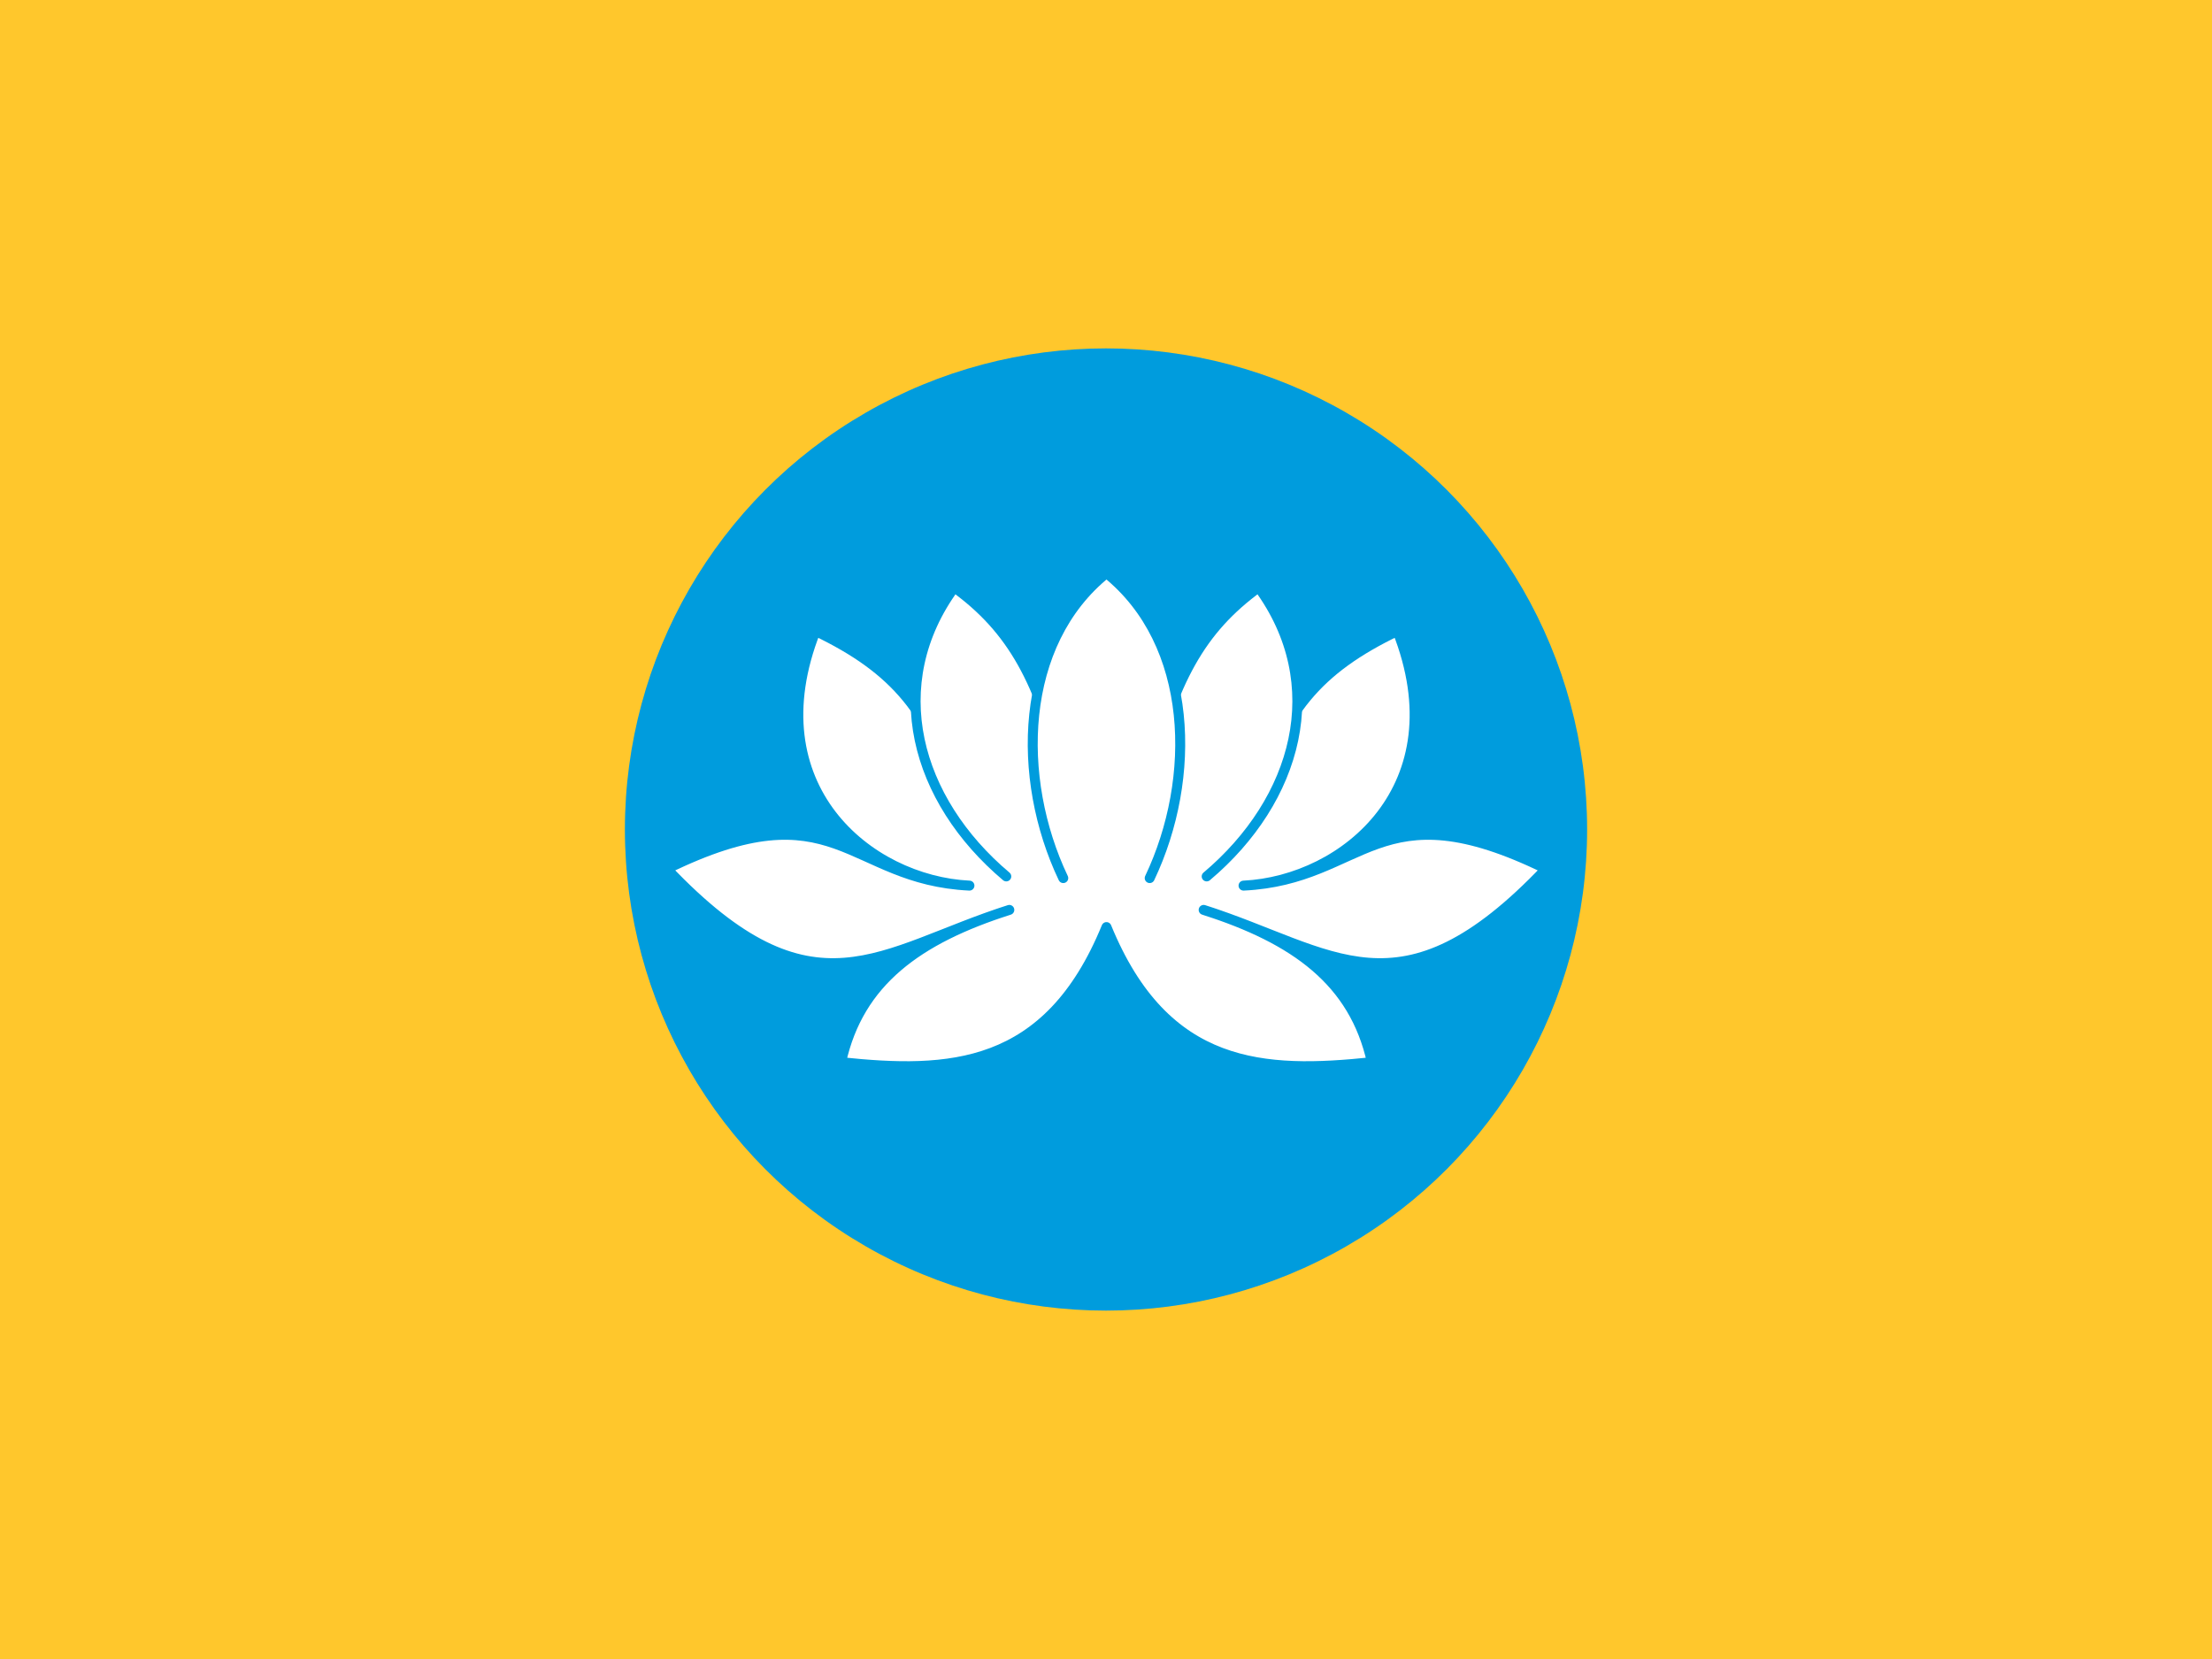 <?xml version="1.0" encoding="UTF-8" standalone="no"?>
<svg
   xmlns:dc="http://purl.org/dc/elements/1.1/"
   xmlns:cc="http://creativecommons.org/ns#"
   xmlns:rdf="http://www.w3.org/1999/02/22-rdf-syntax-ns#"
   xmlns:svg="http://www.w3.org/2000/svg"
   xmlns="http://www.w3.org/2000/svg"
   xmlns:sodipodi="http://sodipodi.sourceforge.net/DTD/sodipodi-0.dtd"
   xmlns:inkscape="http://www.inkscape.org/namespaces/inkscape"
   width="169.333mm"
   height="127mm"
   viewBox="0 0 169.333 127"
   version="1.1"
   id="svg3118"
   inkscape:version="1.0.2-2 (e86c870879, 2021-01-15)"
   sodipodi:docname="Flag_of_Kalmykia-4x3.svg">
  <defs
     id="defs3112">
    <inkscape:path-effect
       effect="spiro"
       id="path-effect3217"
       is_visible="true"
       lpeversion="0" />
    <inkscape:path-effect
       is_visible="true"
       id="path-effect3213"
       effect="spiro"
       lpeversion="0" />
    <inkscape:path-effect
       effect="spiro"
       id="path-effect3209"
       is_visible="true"
       lpeversion="0" />
    <inkscape:path-effect
       effect="spiro"
       id="path-effect3205"
       is_visible="true"
       lpeversion="0" />
    <inkscape:path-effect
       is_visible="true"
       id="path-effect3201"
       effect="spiro"
       lpeversion="0" />
    <inkscape:path-effect
       effect="spiro"
       id="path-effect3197"
       is_visible="true"
       lpeversion="0" />
    <inkscape:path-effect
       is_visible="true"
       id="path-effect3193"
       effect="spiro"
       lpeversion="0" />
    <inkscape:path-effect
       effect="spiro"
       id="path-effect3189"
       is_visible="true"
       lpeversion="0" />
    <inkscape:path-effect
       effect="spiro"
       id="path-effect3150"
       is_visible="true"
       lpeversion="0" />
    <inkscape:path-effect
       is_visible="true"
       id="path-effect3146"
       effect="spiro"
       lpeversion="0" />
    <inkscape:path-effect
       is_visible="true"
       id="path-effect3142"
       effect="spiro"
       lpeversion="0" />
    <inkscape:path-effect
       effect="spiro"
       id="path-effect3138"
       is_visible="true"
       lpeversion="0" />
    <inkscape:path-effect
       is_visible="true"
       id="path-effect3134"
       effect="spiro"
       lpeversion="0" />
    <inkscape:path-effect
       is_visible="true"
       id="path-effect3130"
       effect="spiro"
       lpeversion="0" />
    <inkscape:path-effect
       effect="spiro"
       id="path-effect3126"
       is_visible="true"
       lpeversion="0" />
    <style
       id="style3285"
       type="text/css"><![CDATA[
    .fil1 {fill:#03A6D7}
    .fil0 {fill:#FBC90B}
    .fil2 {fill:#FBFCFE}
   ]]></style>
  </defs>
  <sodipodi:namedview
     id="base"
     pagecolor="#c8c8c8"
     bordercolor="#666666"
     borderopacity="1.0"
     inkscape:pageopacity="0"
     inkscape:pageshadow="2"
     inkscape:zoom="0.70737049"
     inkscape:cx="322.93445"
     inkscape:cy="172.53641"
     inkscape:document-units="px"
     inkscape:current-layer="layer1"
     showgrid="false"
     inkscape:pagecheckerboard="false"
     inkscape:snap-smooth-nodes="true"
     inkscape:snap-global="false"
     showguides="true"
     inkscape:guide-bbox="true"
     inkscape:snap-center="true"
     fit-margin-top="0"
     fit-margin-left="0"
     fit-margin-right="0"
     fit-margin-bottom="0"
     inkscape:window-width="1920"
     inkscape:window-height="1017"
     inkscape:window-x="1358"
     inkscape:window-y="-8"
     inkscape:window-maximized="1"
     inkscape:document-rotation="0" />
  <g
     inkscape:label="Layer 1"
     inkscape:groupmode="layer"
     id="layer1"
     transform="translate(439.393,-719.844)">
    <rect
       style="opacity:1;fill:#ffc72c;fill-opacity:1;stroke:none;stroke-width:1.128;stroke-linecap:round;stroke-linejoin:round;stroke-miterlimit:4;stroke-dasharray:none;stroke-dashoffset:0;stroke-opacity:1;paint-order:normal"
       id="rect3341"
       width="169.333"
       height="127"
       x="-439.393"
       y="719.844" />
    <circle
       style="opacity:1;fill:#009cdd;fill-opacity:1;stroke:none;stroke-width:1.381;stroke-linecap:round;stroke-linejoin:round;stroke-miterlimit:4;stroke-dasharray:none;stroke-dashoffset:0;stroke-opacity:1;paint-order:normal"
       id="path3339"
       cx="-354.726"
       cy="783.344"
       r="36.83" />
    <g
       id="g3347"
       style="stroke:#009cdd;stroke-width:0.397;stroke-miterlimit:4;stroke-dasharray:none;stroke-opacity:1"
       transform="matrix(1.92,0,0,1.92,361.908,-697.816)">
      <path
         sodipodi:nodetypes="ccccccccccccc"
         inkscape:connector-curvature="0"
         id="path3321"
         d="m -379.181,770.344 c -1.039,-3.567 -2.457,-5.292 -5.646,-6.822 -2.438,6.179 2.086,9.959 6.135,10.153 -4.878,-0.234 -5.312,-3.976 -12.062,-0.667 5.848,6.153 8.483,3.279 13.652,1.635 -3.638,1.158 -6,2.858 -6.709,6.071 4.276,0.449 8.245,0.331 10.583,-5.386 2.339,5.717 6.307,5.835 10.583,5.386 -0.709,-3.213 -3.071,-4.914 -6.709,-6.071 5.169,1.645 7.805,4.518 13.652,-1.635 -6.75,-3.309 -7.184,0.433 -12.062,0.667 4.048,-0.194 8.573,-3.974 6.135,-10.153 -3.189,1.53 -4.607,3.254 -5.646,6.822"
         style="fill:#ffffff;stroke:#009cdd;stroke-width:0.397;stroke-linecap:butt;stroke-linejoin:round;stroke-miterlimit:4;stroke-dasharray:none;stroke-opacity:1" />
      <path
         sodipodi:nodetypes="ccc"
         inkscape:connector-curvature="0"
         id="path3329"
         d="m -377.223,773.308 c -3.608,-3.04 -4.911,-7.651 -2.071,-11.526 2.305,1.67 3.441,3.742 4.377,7.717"
         style="fill:#ffffff;stroke:#009cdd;stroke-width:0.397;stroke-linecap:round;stroke-linejoin:round;stroke-miterlimit:4;stroke-dasharray:none;stroke-opacity:1" />
      <path
         inkscape:transform-center-y="2.3714135"
         inkscape:transform-center-x="-4.6499928"
         style="fill:#ffffff;stroke:#009cdd;stroke-width:0.397;stroke-linecap:round;stroke-linejoin:round;stroke-miterlimit:4;stroke-dasharray:none;stroke-opacity:1"
         d="m -369.233,773.308 c 3.608,-3.04 4.911,-7.651 2.071,-11.526 -2.305,1.67 -3.441,3.742 -4.377,7.717"
         id="path3337"
         inkscape:connector-curvature="0"
         sodipodi:nodetypes="ccc" />
      <path
         style="fill:#ffffff;stroke:#009cdd;stroke-width:0.397;stroke-linecap:round;stroke-linejoin:miter;stroke-miterlimit:4;stroke-dasharray:none;stroke-opacity:1"
         d="m -371.505,773.375 c 1.89,-3.976 1.771,-9.354 -1.723,-12.161 -3.494,2.806 -3.613,8.185 -1.723,12.161"
         id="path3335"
         inkscape:connector-curvature="0"
         sodipodi:nodetypes="ccc" />
    </g>
  </g>
</svg>
